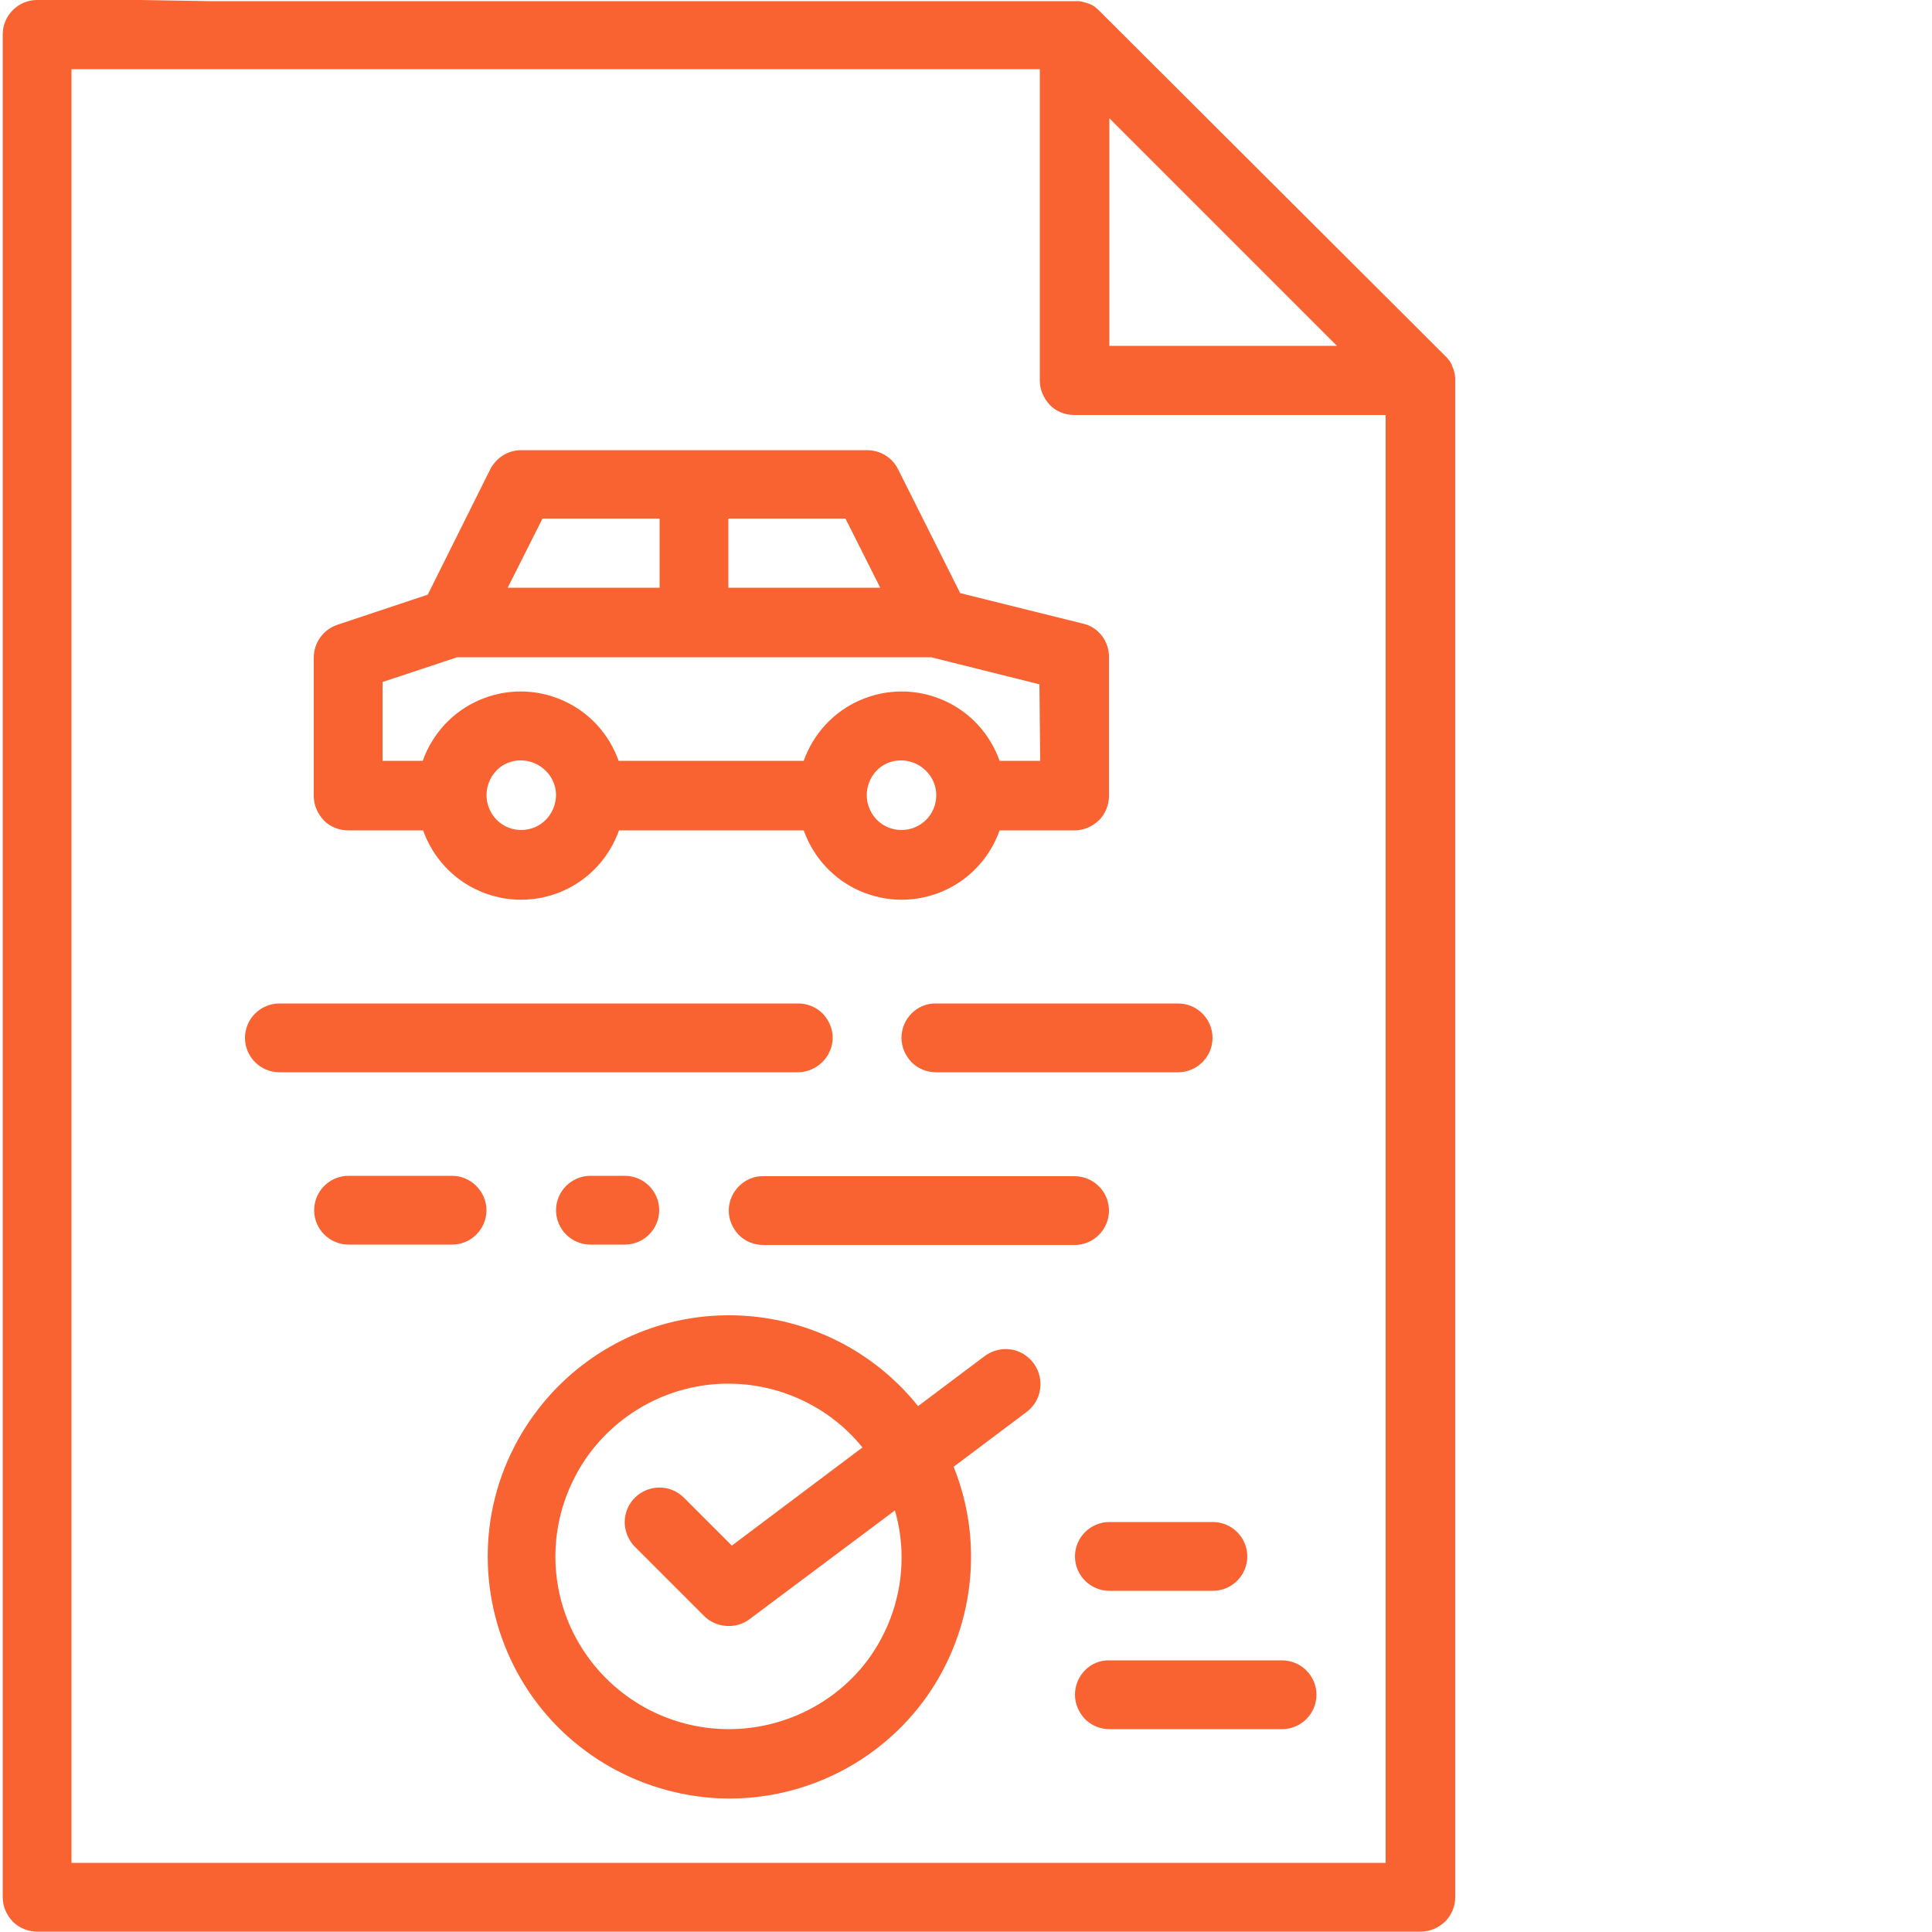 <?xml version="1.0" encoding="utf-8"?>
<!-- Generator: Adobe Illustrator 26.2.1, SVG Export Plug-In . SVG Version: 6.00 Build 0)  -->
<svg version="1.1" id="Layer_1" xmlns="http://www.w3.org/2000/svg" xmlns:xlink="http://www.w3.org/1999/xlink" x="0px" y="0px"
	 viewBox="0 0 500 500" style="enable-background:new 0 0 500 500;" xml:space="preserve">
<style type="text/css">
	.st0{fill:#F96332;}
</style>
<g>
	<path class="st0" d="M376.6,447.5v-349c0-0.1,0-0.2,0-0.3s0-0.2,0-0.3c0-0.4-0.1-0.8-0.1-1.1l0,0c-0.1-0.4-0.2-0.8-0.3-1.1
		c0-0.1-0.1-0.2-0.1-0.3l0,0c-0.1-0.3-0.3-0.6-0.4-1c0,0,0,0,0-0.1l0,0c-0.2-0.3-0.4-0.6-0.6-1c-0.1-0.1-0.1-0.1-0.2-0.2
		c-0.2-0.3-0.5-0.6-0.8-0.9L284.5,2.8c-0.3-0.3-0.5-0.5-0.9-0.8l-0.2-0.2c-0.3-0.2-0.6-0.4-1-0.6c0,0,0,0-0.1,0
		c-0.3-0.2-0.6-0.3-1-0.4c-0.1,0-0.2-0.1-0.3-0.1l0,0c-0.3-0.1-0.8-0.2-1.1-0.3l0,0c-0.3-0.1-0.8-0.1-1.1-0.1c-0.1,0-0.2,0-0.3,0
		c-0.1,0-0.2,0-0.3,0H54.3L36.4,0H9.6C4.7,0,0.7,4,0.7,8.9V491c0,2.4,1,4.6,2.6,6.3c1.7,1.7,4,2.6,6.3,2.6h358.1
		c2.4,0,4.6-1,6.3-2.6c1.6-1.6,2.6-3.9,2.6-6.2l0,0v-25.5V447.5z M346,89.5h-58.9V30.6L346,89.5z M358.6,482.1H18.5V17.9h250.6v80.6
		c0,2.4,1,4.6,2.6,6.3c1.6,1.7,4,2.6,6.3,2.6h80.6V482.1z"/>
	<path class="st0" d="M215.5,268.6c0-2.4-1-4.6-2.6-6.3c-1.7-1.7-4-2.6-6.3-2.6H72.3c-4.9,0-8.9,4-8.9,8.9c0,4.9,4,8.9,8.9,8.9
		h134.2c2.4,0,4.6-1,6.3-2.6C214.5,273.2,215.5,270.9,215.5,268.6z"/>
	<path class="st0" d="M117,304.3H90.2c-4.9,0-8.9,4-8.9,8.9c0,4.9,4,8.9,8.9,8.9H117c4.9,0,8.9-4,8.9-8.9
		C125.9,308.4,121.9,304.3,117,304.3z"/>
	<path class="st0" d="M152.8,304.3c-4.9,0-8.9,4-8.9,8.9c0,4.9,4,8.9,8.9,8.9h8.9c4.9,0,8.9-4,8.9-8.9c0-4.9-4-8.9-8.9-8.9H152.8z"
		/>
	<path class="st0" d="M188.6,313.3c0,2.4,1,4.6,2.6,6.3c1.7,1.7,4,2.6,6.3,2.6h80.6c4.9,0,8.9-4,8.9-8.9c0-4.9-4-8.9-8.9-8.9h-80.6
		C192.7,304.3,188.6,308.4,188.6,313.3z"/>
	<path class="st0" d="M254.9,350.9l-17.3,13c-13.3-16.6-34-25.3-55.2-23.2c-21.1,2.1-39.7,14.9-49.4,33.9c-9.7,19-8.9,41.5,1.8,59.9
		c10.7,18.3,30,29.9,51.3,30.9c21.2,0.9,41.5-9,53.8-26.4c12.2-17.4,14.8-39.8,6.9-59.4l18.9-14.2c4-3,4.7-8.6,1.8-12.6
		C264.4,348.7,258.9,348,254.9,350.9L254.9,350.9z M188.6,447.5c-15.3,0-29.6-7.8-37.9-20.8s-9.2-29.3-2.6-43.1
		c6.5-13.8,19.9-23.4,35.1-25.2s30.4,4.3,40,16.2L189.4,400L177,387.6c-3.5-3.5-9.1-3.5-12.7,0c-3.5,3.5-3.5,9.1,0,12.7l17.9,17.9
		c3.1,3.1,8.2,3.5,11.7,0.9l37.7-28.2c3.9,13.5,1.1,28-7.4,39.2C215.8,441,202.6,447.5,188.6,447.5L188.6,447.5z"/>
	<path class="st0" d="M233.3,268.6c0,2.4,1,4.6,2.6,6.3c1.7,1.7,4,2.6,6.3,2.6h62.7c4.9,0,8.9-4,8.9-8.9c0-4.9-4-8.9-8.9-8.9h-62.7
		C237.4,259.6,233.3,263.6,233.3,268.6z"/>
	<path class="st0" d="M287.1,393.9c-4.9,0-8.9,4-8.9,8.9c0,4.9,4,8.9,8.9,8.9h26.8c4.9,0,8.9-4,8.9-8.9c0-4.9-4-8.9-8.9-8.9H287.1z"
		/>
	<path class="st0" d="M278.2,438.6c0,2.4,1,4.6,2.6,6.3c1.7,1.7,4,2.6,6.3,2.6h44.7c4.9,0,8.9-4,8.9-8.9c0-4.9-4-8.9-8.9-8.9h-44.7
		C282.1,429.6,278.2,433.7,278.2,438.6z"/>
	<path class="st0" d="M280.3,161.4l-31.8-7.9l-16.1-32.1l0,0c-1.5-3-4.6-4.9-8-4.9h-89.5c-3.4,0-6.4,1.9-8,4.9l-16.2,32.5l-23.4,7.8
		c-3.6,1.2-6.1,4.6-6.1,8.5V206c0,2.4,1,4.6,2.6,6.3s4,2.6,6.3,2.6h19.4c2.5,7,7.7,12.7,14.6,15.7c6.9,3,14.6,3,21.5,0
		c6.9-3,12.1-8.7,14.6-15.7H208l0,0c2.5,7,7.7,12.7,14.6,15.7c6.9,3,14.6,3,21.5,0c6.9-3,12.1-8.7,14.6-15.7h19.4
		c2.4,0,4.6-1,6.3-2.6c1.7-1.7,2.6-4,2.6-6.3v-35.8C287.1,166,284.3,162.3,280.3,161.4L280.3,161.4z M227.8,152.1h-39.3v-17.9h30.3
		L227.8,152.1z M140.4,134.2h30.3v17.9h-39.3L140.4,134.2z M134.9,214.8c-3.6,0-6.9-2.1-8.3-5.6c-1.4-3.3-0.6-7.2,1.9-9.8
		s6.4-3.3,9.8-1.9c3.3,1.4,5.6,4.6,5.6,8.3C143.8,210.8,139.9,214.8,134.9,214.8z M233.3,214.8c-3.6,0-6.9-2.1-8.3-5.6
		c-1.4-3.3-0.6-7.2,1.9-9.8s6.4-3.3,9.8-1.9c3.3,1.4,5.6,4.6,5.6,8.3C242.3,210.8,238.3,214.8,233.3,214.8z M269.2,196.9h-10.5
		c-2.5-7-7.7-12.7-14.6-15.7c-6.9-3-14.6-3-21.5,0c-6.9,3-12.1,8.7-14.6,15.7h-47.9c-2.5-7-7.7-12.7-14.6-15.7c-6.9-3-14.6-3-21.5,0
		c-6.9,3-12.1,8.7-14.6,15.7H99v-20.4l19.3-6.4H241l28,7L269.2,196.9z"/>
</g>
</svg>
